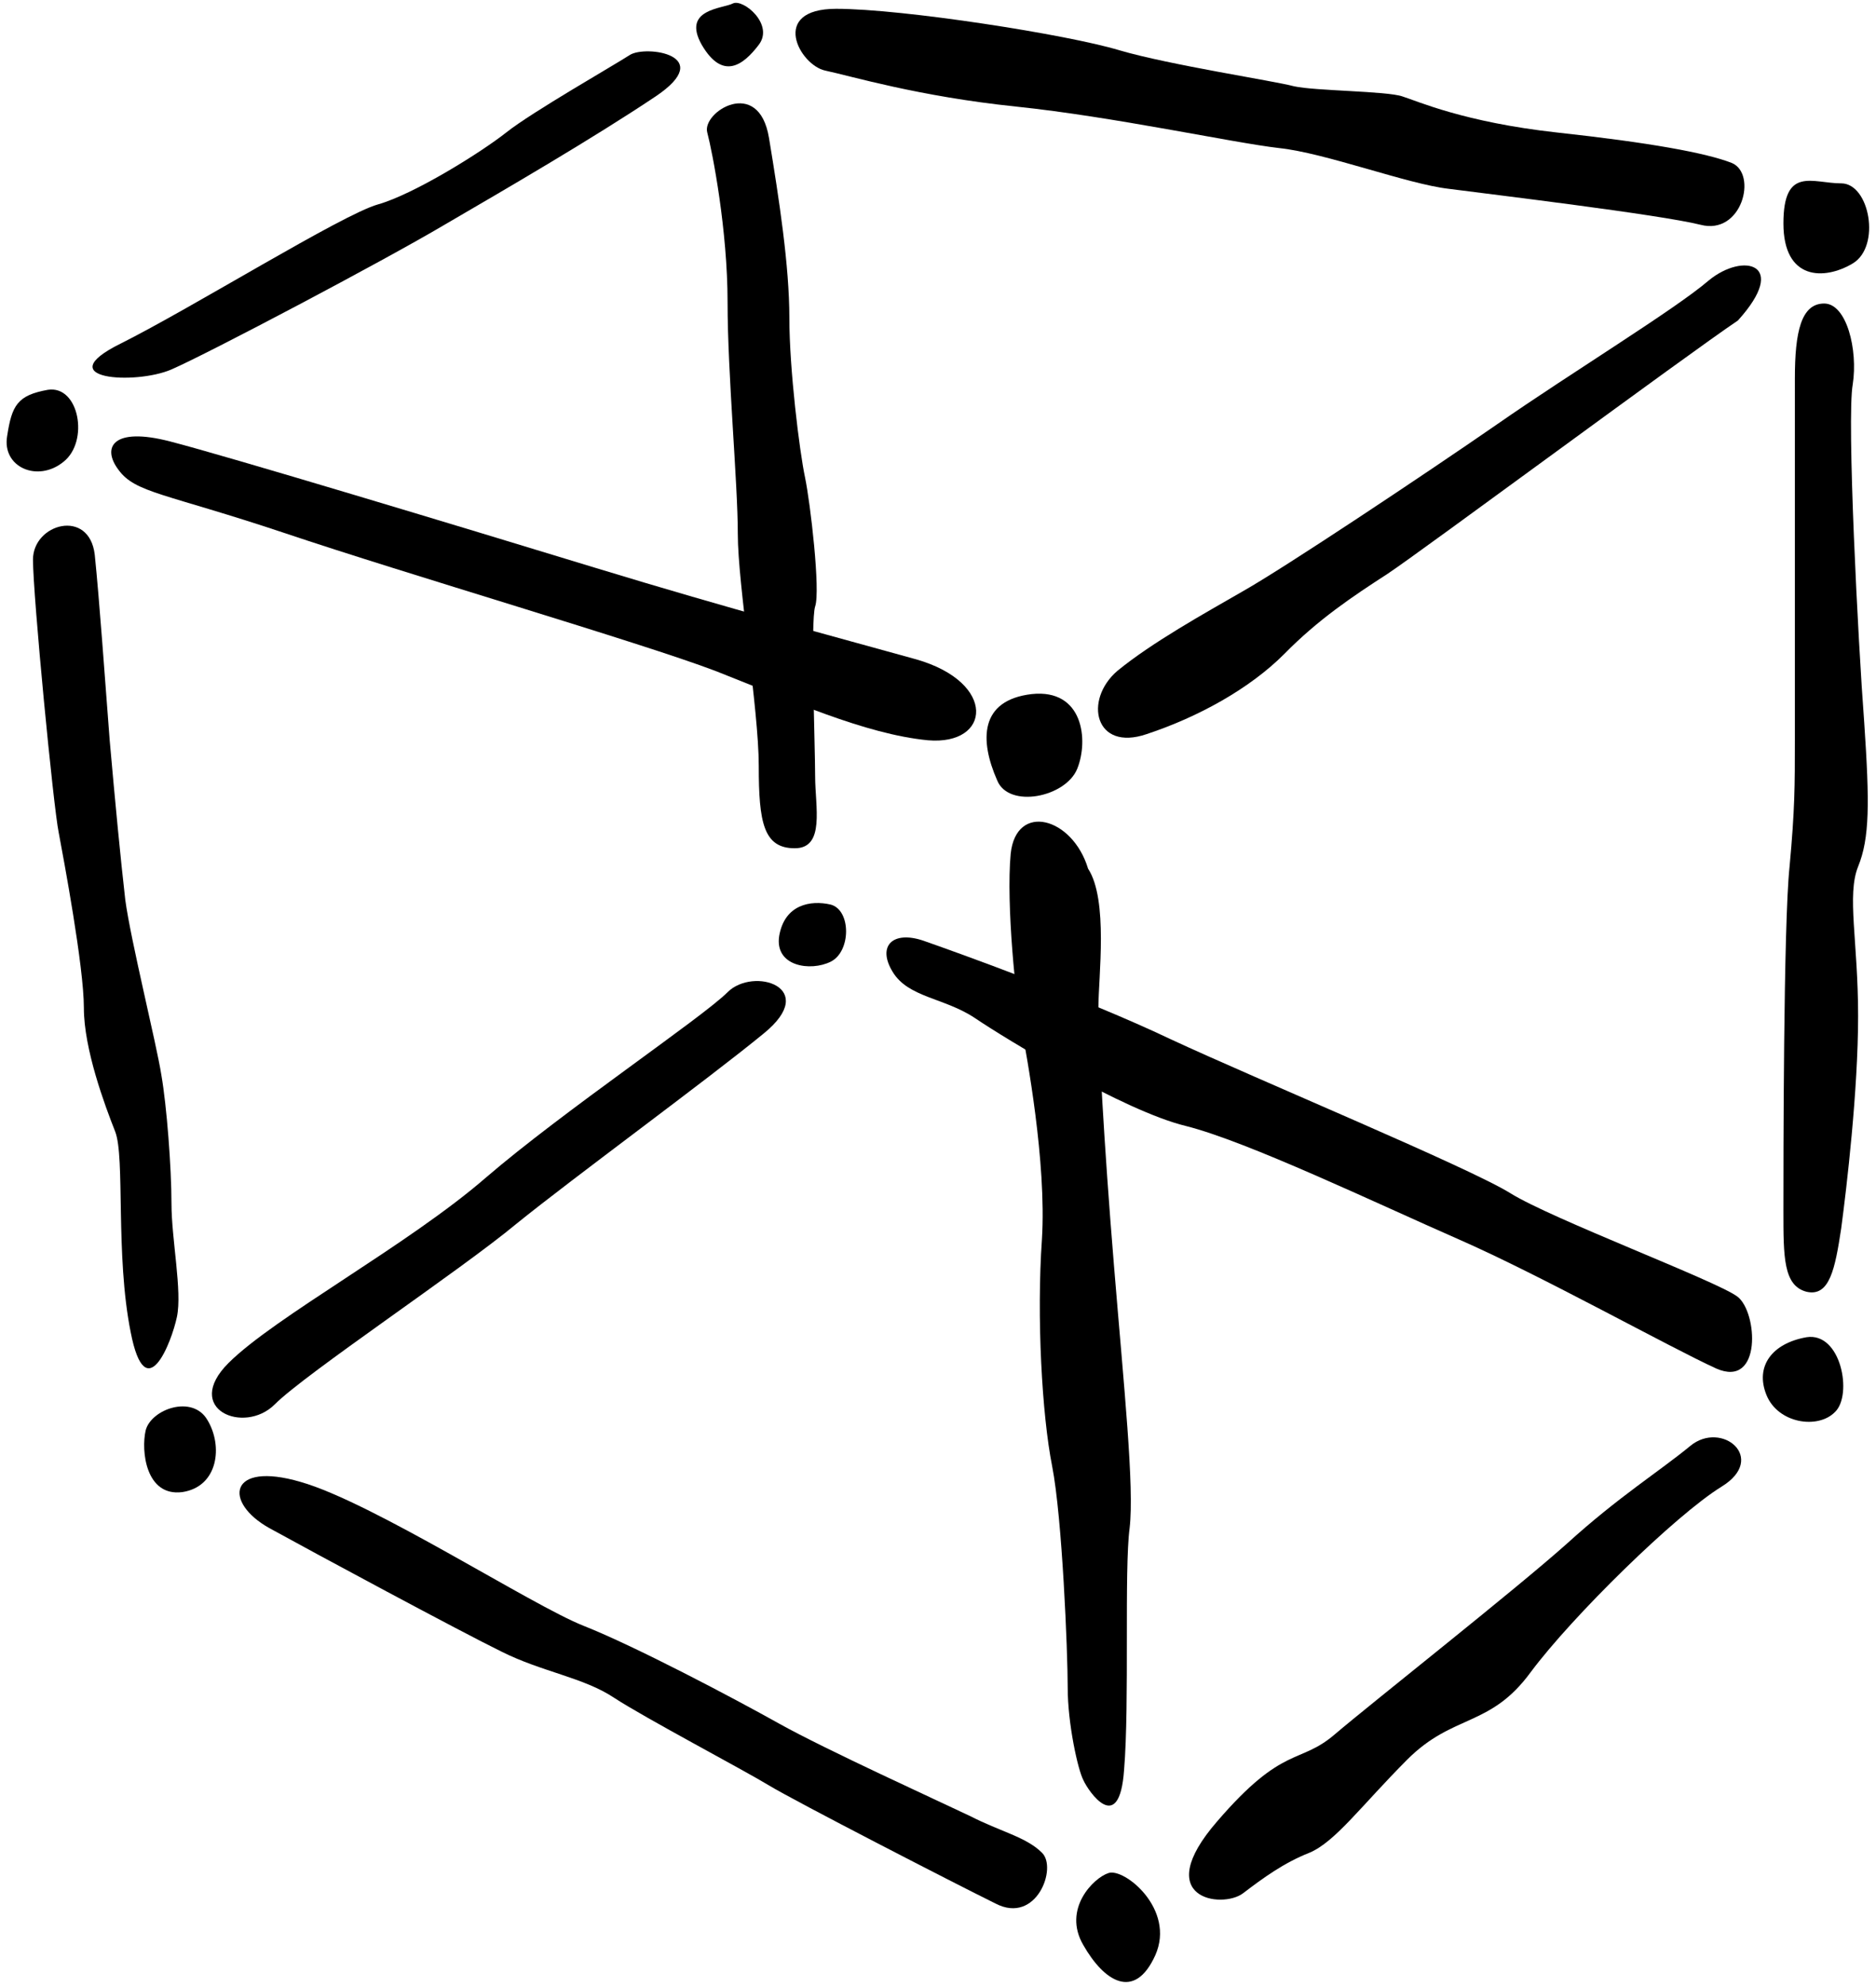 <?xml version="1.0" encoding="UTF-8" standalone="no"?>
<svg
   xmlns:dc="http://purl.org/dc/elements/1.1/"
   xmlns:cc="http://creativecommons.org/ns#"
   xmlns:rdf="http://www.w3.org/1999/02/22-rdf-syntax-ns#"
   xmlns:svg="http://www.w3.org/2000/svg"
   xmlns="http://www.w3.org/2000/svg"
   xmlns:sodipodi="http://sodipodi.sourceforge.net/DTD/sodipodi-0.dtd"
   xmlns:inkscape="http://www.inkscape.org/namespaces/inkscape"
   width="256px"
   height="271px"
   viewBox="0 0 256 271"
   version="1.1"
   preserveAspectRatio="xMidYMid"
   id="svg44"
   sodipodi:docname="logo.svg"
   inkscape:version="0.92.1 r15371">
  <defs
     id="defs48" />
  <sodipodi:namedview
     pagecolor="#ffffff"
     bordercolor="#666666"
     borderopacity="1"
     objecttolerance="10"
     gridtolerance="10"
     guidetolerance="10"
     inkscape:pageopacity="0"
     inkscape:pageshadow="2"
     inkscape:window-width="1908"
     inkscape:window-height="1083"
     id="namedview46"
     showgrid="false"
     inkscape:zoom="0.87084871"
     inkscape:cx="-68.934322"
     inkscape:cy="135.5"
     inkscape:window-x="6"
     inkscape:window-y="46"
     inkscape:window-maximized="1"
     inkscape:current-layer="svg44" />
  <g
     id="g42"
     style="fill:#000000">
    <path
       d="m 23.221,60.229 c 7.87,2.03 39.194,11.492 58.001,17.235 18.807,5.736 32.884,9.449 43.821,12.497 11.028,3.159 10.205,11.779 1.579,11.034 -8.62,-0.835 -18.813,-5.468 -29,-9.462 C 87.422,87.657 55.361,78.292 38.865,72.733 22.478,67.264 18.485,67.264 16.18,64.113 c -2.323,-3.055 -0.835,-5.932 7.041,-3.884"
       id="path2"
       inkscape:connector-curvature="0"
       style="fill:#000000" />
    <path
       d="m 140.794,94.693 c 7.035,-0.744 7.779,6.298 6.206,10.193 -1.573,3.889 -9.352,5.462 -10.925,1.579 -2.414,-5.475 -2.414,-10.943 4.719,-11.772"
       id="path4"
       inkscape:connector-curvature="0"
       style="fill:#000000" />
    <path
       d="m 233.174,38.263 c -4.639,3.987 -18.807,12.607 -28.915,19.649 -10.187,7.041 -29,19.55 -34.56,22.696 -5.456,3.146 -12.498,7.047 -17.228,10.925 -4.639,3.993 -3.06,11.034 3.987,8.627 7.029,-2.317 14.083,-6.206 18.801,-10.944 4.633,-4.719 9.358,-7.87 14.083,-10.925 4.731,-3.146 40.773,-29.83 47.814,-34.566 7.047,-7.779 0.744,-9.357 -3.981,-5.462"
       id="path6"
       inkscape:connector-curvature="0"
       style="fill:#000000" />
    <path
       d="m 251.249,25.014 c 3.883,0 5.456,8.62 1.573,10.931 -3.889,2.317 -9.455,2.317 -9.455,-5.462 0,-7.883 3.987,-5.468 7.883,-5.468"
       id="path8"
       inkscape:connector-curvature="0"
       style="fill:#000000" />
    <path
       d="m 248.93,41.41 c 3.06,0 4.627,6.31 3.896,11.028 -0.835,4.633 0.732,35.213 1.567,46.143 0.744,11.028 0.744,15.759 -0.835,19.649 -1.567,3.889 0,10.187 0,20.38 0,10.199 -1.567,23.447 -2.311,29.007 -0.829,5.462 -1.573,9.352 -4.737,8.614 -3.146,-0.829 -3.146,-4.731 -3.146,-11.034 0,-6.2 0,-39.187 0.841,-46.966 0.725,-7.877 0.725,-11.028 0.725,-17.241 V 51.609 c 0,-6.304 0.847,-10.199 3.999,-10.199"
       id="path10"
       inkscape:connector-curvature="0"
       style="fill:#000000" />
    <path
       d="m 246.51,182.439 c 4.737,-0.75 6.316,7.87 3.908,10.187 -2.329,2.414 -7.803,1.579 -9.37,-2.317 -1.573,-3.889 0.744,-7.035 5.462,-7.87"
       id="path12"
       inkscape:connector-curvature="0"
       style="fill:#000000" />
    <path
       d="M 6.531,53.182 C 10.804,52.53 12.188,60.23 8.671,62.998 5.153,65.881 0.239,63.741 0.977,59.486 1.617,55.31 2.367,53.926 6.531,53.182"
       id="path14"
       inkscape:connector-curvature="0"
       style="fill:#000000" />
    <path
       d="m 16.453,46.881 c 9.827,-4.914 30.208,-17.606 35.115,-18.99 4.914,-1.39 13.991,-7.041 17.521,-9.821 3.505,-2.786 14.717,-9.175 16.85,-10.565 2.14,-1.39 11.949,0 3.524,5.651 C 81.019,18.813 69.089,25.757 60.651,30.67 52.214,35.669 28.304,48.271 23.396,50.404 18.483,52.532 6.534,51.794 16.453,46.881"
       id="path16"
       inkscape:connector-curvature="0"
       style="fill:#000000" />
    <path
       d="m 100.028,0.464 c 1.402,-0.646 5.645,2.871 3.512,5.651 -2.109,2.774 -4.908,4.908 -7.779,0 -2.774,-4.914 2.871,-4.914 4.267,-5.651"
       id="path18"
       inkscape:connector-curvature="0"
       style="fill:#000000" />
    <path
       d="m 114.107,1.202 c 9.09,0 31.591,3.518 38.639,5.657 6.956,2.03 21.045,4.164 23.819,4.908 2.865,0.646 12.687,0.646 14.814,1.39 2.048,0.64 8.431,3.518 21.032,4.914 12.699,1.384 20.374,2.78 23.916,4.164 3.524,1.487 1.396,9.912 -4.274,8.431 -5.554,-1.39 -28.714,-4.17 -34.371,-4.907 -5.657,-0.652 -16.863,-4.908 -23.16,-5.56 -6.401,-0.744 -22.52,-4.267 -35.865,-5.658 -13.339,-1.384 -22.508,-4.164 -26.038,-4.908 -3.518,-0.744 -7.681,-8.431 1.488,-8.431"
       id="path20"
       inkscape:connector-curvature="0"
       style="fill:#000000" />
    <path
       d="m 4.501,76.347 c 0,-4.914 7.688,-7.047 8.431,-0.652 0.646,6.304 1.384,16.863 2.036,25.294 0.744,8.437 1.481,16.131 2.128,21.776 0.744,5.56 4.261,19.643 4.926,23.91 0.725,4.158 1.378,12.595 1.378,17.509 0,4.914 1.481,11.961 0.744,15.479 -0.744,3.512 -4.261,12.595 -6.304,2.122 -2.128,-10.559 -0.744,-23.898 -2.128,-27.421 -1.396,-3.53 -4.267,-11.217 -4.267,-16.863 0,-5.657 -2.774,-20.38 -3.432,-23.904 C 7.281,110.073 4.501,81.255 4.501,76.347"
       id="path22"
       inkscape:connector-curvature="0"
       style="fill:#000000" />
    <path
       d="m 19.882,195.135 c 0.744,-2.877 6.395,-4.914 8.425,-1.396 2.14,3.53 1.481,9.084 -3.426,9.827 -4.999,0.652 -5.651,-5.657 -4.999,-8.431"
       id="path24"
       inkscape:connector-curvature="0"
       style="fill:#000000" />
    <path
       d="m 31.178,185.96 c 6.31,-6.298 24.556,-16.119 35.127,-25.3 10.559,-9.084 29.452,-21.776 32.975,-25.288 3.518,-3.53 12.699,-0.658 4.914,5.645 -7.681,6.304 -25.94,19.643 -33.731,25.952 -7.681,6.389 -28.72,20.38 -32.975,24.635 -4.17,4.176 -12.607,0.652 -6.31,-5.645"
       id="path26"
       inkscape:connector-curvature="0"
       style="fill:#000000" />
    <path
       d="m 113.366,123.416 c 2.786,0.744 2.786,6.395 0,7.784 -2.78,1.384 -7.694,0.641 -7.035,-3.524 0.738,-4.261 4.255,-4.908 7.035,-4.261"
       id="path28"
       inkscape:connector-curvature="0"
       style="fill:#000000" />
    <path
       d="m 41.011,202.177 c 9.815,2.78 31.585,16.863 38.633,19.636 7.041,2.786 20.386,9.821 26.684,13.345 6.298,3.518 21.77,10.565 26.038,12.601 4.158,2.134 7.688,2.871 9.815,5.005 2.134,2.03 -0.732,9.821 -6.304,6.95 -5.645,-2.78 -27.421,-13.991 -30.939,-16.125 -3.505,-2.134 -16.863,-9.169 -21.13,-11.955 -4.164,-2.78 -9.815,-3.518 -15.375,-6.304 -5.651,-2.768 -25.294,-13.333 -31.689,-16.856 -6.291,-3.518 -5.566,-9.175 4.267,-6.298"
       id="path30"
       inkscape:connector-curvature="0"
       style="fill:#000000" />
    <path
       d="m 137.919,116.468 c -0.646,6.95 0.744,20.295 1.488,23.819 0.646,3.505 3.432,18.24 2.774,28.811 -0.732,10.566 0,23.904 1.396,30.939 1.378,7.047 2.122,25.294 2.122,30.214 0,4.908 1.39,11.205 2.134,12.601 0.646,1.481 4.92,7.779 5.56,-1.396 0.756,-9.083 0,-27.33 0.756,-32.981 0.652,-5.651 -0.756,-18.99 -2.14,-35.865 -1.39,-16.869 -2.122,-30.848 -2.122,-35.109 0,-4.17 1.378,-14.735 -1.408,-18.99 -2.128,-7.048 -9.815,-9.084 -10.559,-2.043"
       id="path32"
       inkscape:connector-curvature="0"
       style="fill:#000000" />
    <path
       d="m 151.264,255.542 c 2.128,-0.744 9.187,4.914 6.389,11.211 -2.853,6.31 -7.029,3.524 -9.821,-1.384 -2.877,-4.913 1.39,-9.175 3.432,-9.827"
       id="path34"
       inkscape:connector-curvature="0"
       style="fill:#000000" />
    <path
       d="m 166.091,248.496 c 9.078,-10.559 11.223,-7.688 16.131,-11.943 4.908,-4.182 24.544,-19.649 31.591,-25.946 7.029,-6.389 12.687,-9.913 16.844,-13.339 4.274,-3.53 10.589,1.67 4.274,5.554 -6.304,3.889 -20.374,17.692 -26.038,25.294 -5.554,7.602 -10.565,5.645 -16.869,11.955 -6.279,6.298 -9.803,11.211 -13.339,12.699 -3.518,1.39 -6.291,3.426 -9.084,5.548 -2.871,2.134 -12.687,0.75 -3.512,-9.821"
       id="path36"
       inkscape:connector-curvature="0"
       style="fill:#000000" />
    <path
       d="m 125.961,128.325 c 4.267,1.488 21.868,7.785 33.743,13.436 11.955,5.56 40.754,17.509 46.418,21.039 5.639,3.512 28.068,11.943 30.939,14.077 2.792,2.036 3.438,12.607 -2.871,9.827 -6.304,-2.871 -23.904,-12.699 -35.103,-17.606 C 187.87,164.183 170.263,155.746 161.82,153.618 c -8.425,-2.042 -24.55,-11.857 -28.799,-14.735 -4.17,-2.774 -9.09,-2.774 -11.211,-6.298 -2.146,-3.518 0,-5.645 4.152,-4.261"
       id="path38"
       inkscape:connector-curvature="0"
       style="fill:#000000" />
    <path
       d="m 104.936,18.81 c 1.396,8.431 2.78,17.509 2.78,24.55 0,7.041 1.39,18.253 2.14,21.776 0.732,3.518 2.122,15.473 1.378,17.606 -0.646,2.036 0,18.899 0,23.166 0,4.164 1.39,9.821 -2.78,9.821 -4.261,0 -4.914,-3.529 -4.914,-11.217 0,-7.785 -2.859,-24.642 -2.859,-31.689 0,-6.944 -1.396,-21.776 -1.396,-31.597 0,-9.815 -2.042,-20.38 -2.774,-23.16 -0.75,-2.786 7.029,-7.688 8.425,0.744"
       id="path40"
       inkscape:connector-curvature="0"
       style="fill:#000000" />
  </g>
</svg>
